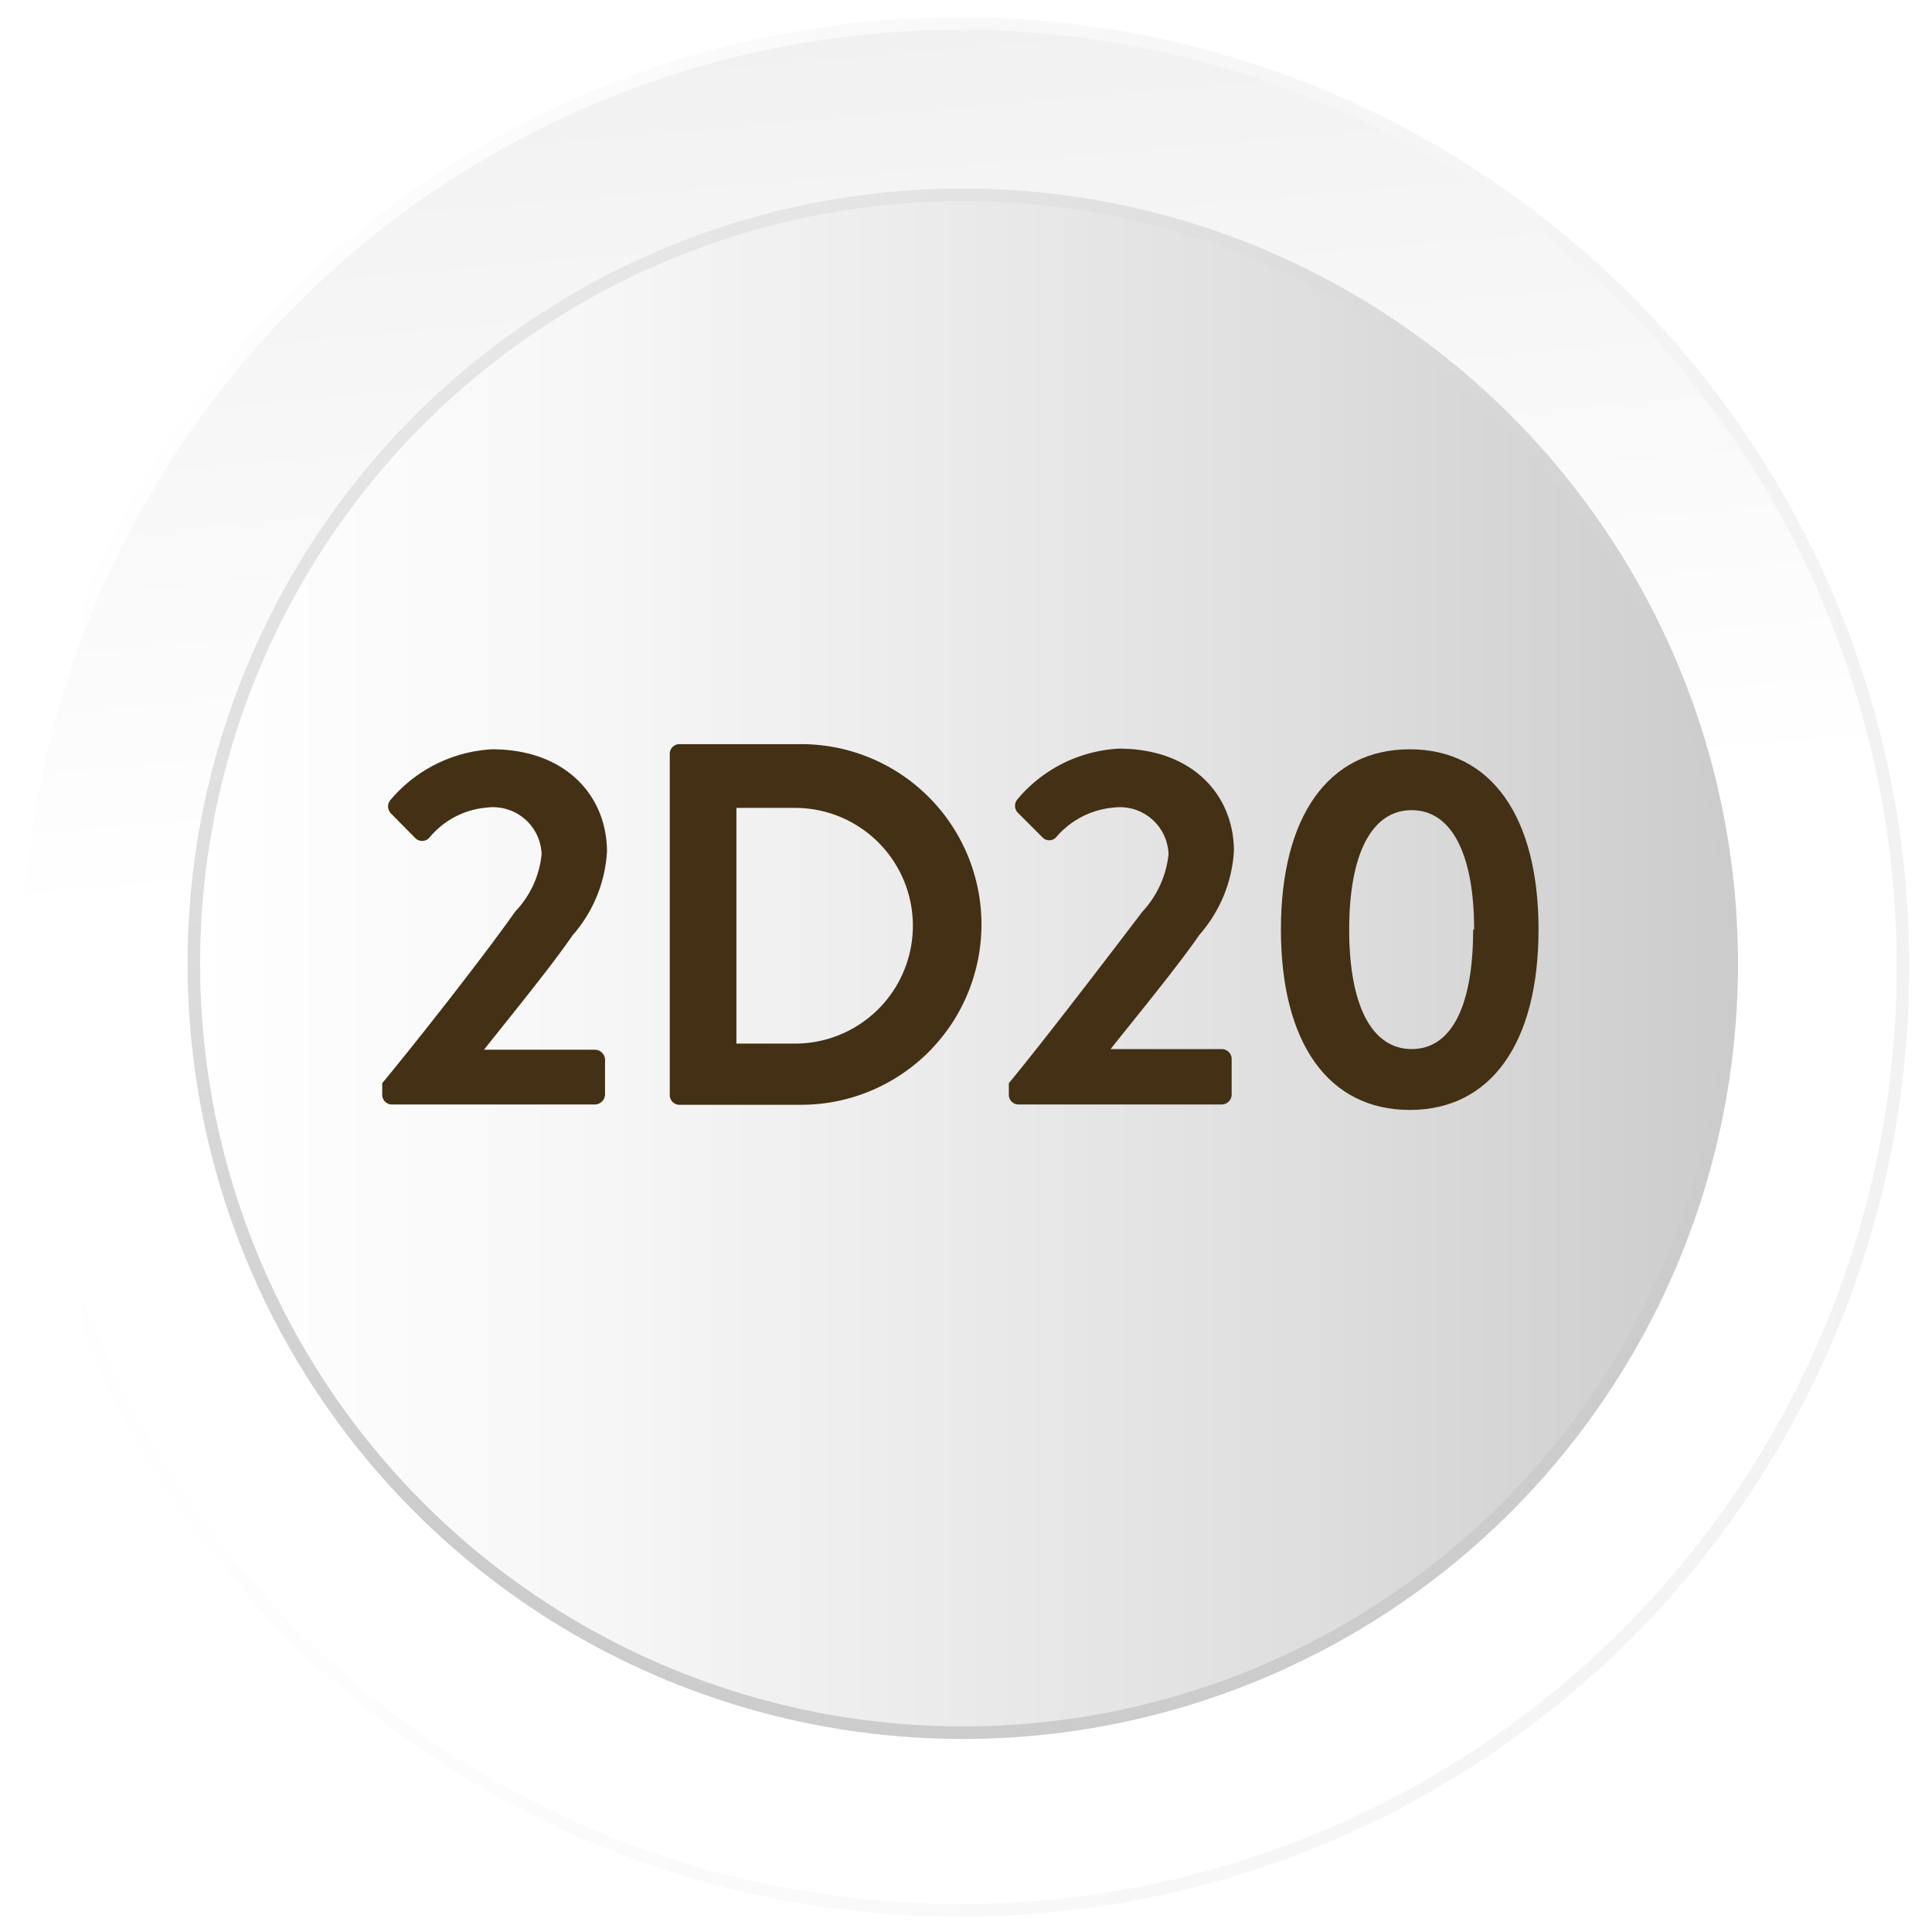<svg xmlns="http://www.w3.org/2000/svg" xmlns:xlink="http://www.w3.org/1999/xlink" viewBox="0 0 60 60"><defs><style>.a{fill:#fff;}.b,.d{stroke-miterlimit:10;}.b{stroke-width:0.39px;fill:url(#a);stroke:url(#b);}.c{fill:url(#c);}.d{fill:none;stroke-width:0.39px;stroke:url(#d);}.e{fill:#433015;}</style><linearGradient id="a" x1="29.47" y1="26.17" x2="20.56" y2="-76.57" gradientUnits="userSpaceOnUse"><stop offset="0" stop-color="#fff"/><stop offset="0.37" stop-color="#eaeaea"/><stop offset="1" stop-color="#b3b3b3"/></linearGradient><linearGradient id="b" x1="0.31" y1="30.03" x2="59.3" y2="30.03" gradientUnits="userSpaceOnUse"><stop offset="0" stop-color="#fff"/><stop offset="1" stop-color="#f2f2f2"/></linearGradient><linearGradient id="c" x1="-4045.52" y1="-1718.43" x2="-4093.27" y2="-1718.43" gradientTransform="translate(-4039.5 -1688.5) rotate(180)" gradientUnits="userSpaceOnUse"><stop offset="0" stop-color="#fff"/><stop offset="0.27" stop-color="#f6f6f6"/><stop offset="0.71" stop-color="#dfdfdf"/><stop offset="1" stop-color="#ccc"/></linearGradient><linearGradient id="d" x1="17.86" y1="9.08" x2="41.93" y2="50.78" gradientUnits="userSpaceOnUse"><stop offset="0" stop-color="#e7e6e6"/><stop offset="0.63" stop-color="#cdcccc"/></linearGradient></defs><title>Bouton OKfinal</title><rect class="a" x="-0.8" y="-0.33" width="61.24" height="60.95"/><circle class="b" cx="29.8" cy="30.03" r="29.3"/><circle class="c" cx="29.9" cy="29.93" r="23.88"/><circle class="d" cx="29.9" cy="29.93" r="23.88"/><path class="e" d="M11.87,33.64C12.93,32.36,15,29.73,16,28.31a3,3,0,0,0,.82-1.78,1.51,1.51,0,0,0-1.7-1.45,2.59,2.59,0,0,0-1.79.94.3.3,0,0,1-.44,0l-.76-.77a.31.31,0,0,1,0-.41,4.44,4.44,0,0,1,3.15-1.57c2.29,0,3.57,1.45,3.57,3.18a4.32,4.32,0,0,1-1.07,2.6c-.69,1-1.9,2.48-2.75,3.55h3.45a.32.32,0,0,1,.31.3V34a.32.32,0,0,1-.31.3h-6.3a.3.3,0,0,1-.31-.3Z"/><path class="e" d="M20.8,23.41a.3.3,0,0,1,.29-.3h3.79a5.6,5.6,0,1,1,0,11.2H21.09a.3.3,0,0,1-.29-.3Zm3.89,9a3.66,3.66,0,0,0,0-7.32H22.87v7.32Z"/><path class="e" d="M31.33,33.64c1.06-1.28,3.07-3.91,4.15-5.33a3.08,3.08,0,0,0,.81-1.78,1.51,1.51,0,0,0-1.7-1.45A2.64,2.64,0,0,0,32.8,26a.29.29,0,0,1-.43,0l-.77-.77a.31.31,0,0,1,0-.41,4.41,4.41,0,0,1,3.15-1.57c2.29,0,3.57,1.45,3.57,3.18a4.32,4.32,0,0,1-1.07,2.6c-.69,1-1.91,2.48-2.76,3.55h3.46a.31.31,0,0,1,.3.3V34a.31.31,0,0,1-.3.3H31.63a.3.3,0,0,1-.3-.3Z"/><path class="e" d="M39.78,28.87c0-3.51,1.47-5.6,4-5.6s4,2.09,4,5.6-1.47,5.6-4,5.6S39.78,32.38,39.78,28.87Zm6,0c0-2.37-.71-3.71-1.94-3.71s-1.94,1.34-1.94,3.71.71,3.71,1.94,3.71S45.75,31.26,45.75,28.87Z"/></svg>